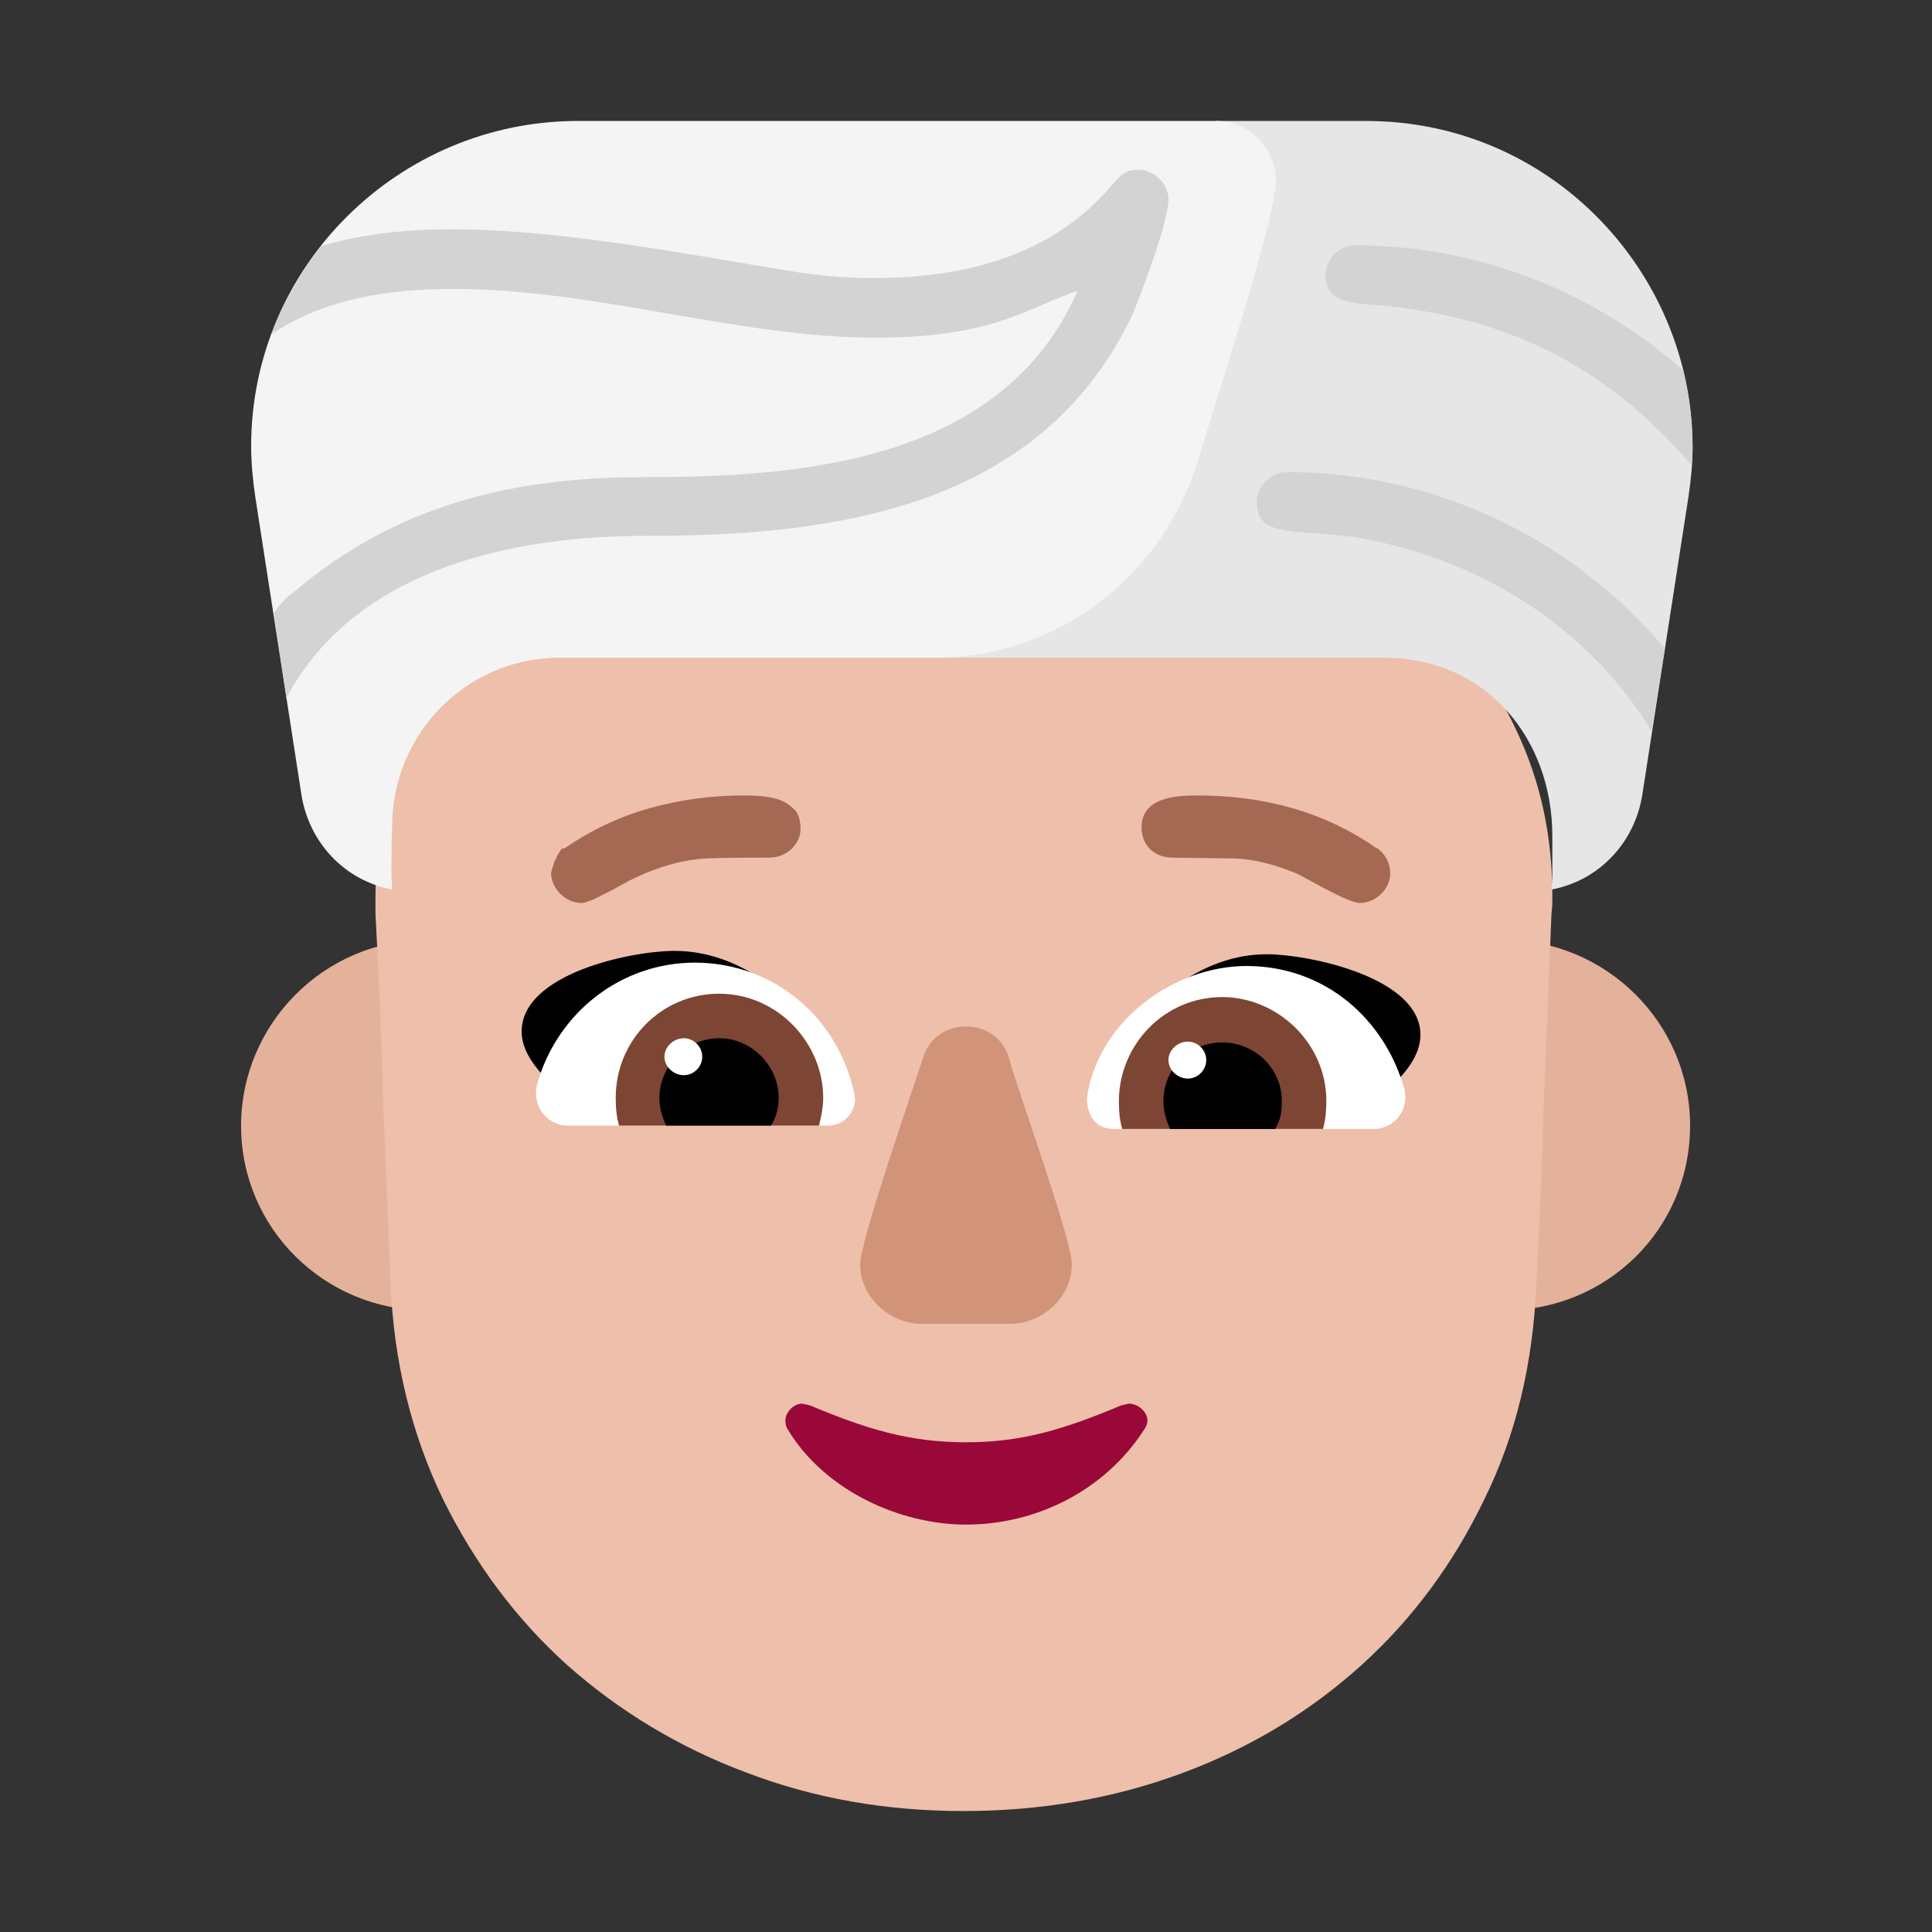 <svg version="1.1" xmlns="http://www.w3.org/2000/svg" viewBox="0 0 2300 2300"><rect x="0" y="0" width="2300" height="2300" fill="#333333" stroke="none"/><g transform="scale(1,-1) translate(-256, -1869)">
		<path d="M2047 309c121 0 221 96 221 220 0 123-101 221-221 221-123 0-221-101-221-221 0-123 100-220 221-220 z M764 309c121 0 221 96 221 220 0 123-101 221-221 221-123 0-221-101-221-221 0-123 100-220 221-220 z" fill="#E4B29A"/>
		<path d="M1403-287c92 0 179 15 260 45 81 30 152 73 213 128 61 55 110 121 147 198 38 77 58 162 62 256 4 74 7 148 9 221l9 220 1 11 0 11c0 71-14 136-43 197-28 60-67 112-115 155-48 43-104 77-167 102-63 25-129 37-198 37l-356 0c-47 0-93-6-138-17-44-12-86-29-126-51-39-22-75-48-107-79-32-31-60-65-83-103-23-38-41-79-53-123-10-39-15-78-15-119l0-21c4-74 7-147 9-220l9-221c4-93 25-178 62-255 38-77 87-143 148-198 62-55 133-98 213-128 81-31 167-46 259-46 z" fill="#EEBFAA"/>
		<path d="M1861 534c-93 31-185 53-278 84 41 62 106 115 181 115 49 0 183-27 183-96 0-43-57-80-86-103 z M963 538c93 32 185 53 278 84-40 61-105 115-182 115-51 0-182-27-182-96 0-43 57-80 86-103 z" fill="#000000"/>
		<path d="M1891 525l-309 0c-21 0-32 15-32 37 13 92 104 157 190 157 94 0 165-64 188-147l1-9c0-21-16-38-38-38 z M1242 529c18 0 32 15 32 32l-1 6c-19 90-95 156-190 156-87 0-164-59-188-146l-1-9c0-22 17-39 38-39l310 0 z" fill="#FFFFFF"/>
		<path d="M1831 525l-239 0c-3 10-4 21-4 33 0 66 53 124 123 124 65 0 124-54 124-124 0-11-1-22-4-33 z M1231 529c3 12 5 23 5 33 0 65-54 124-124 124-68 0-123-55-123-124 0-12 1-23 4-33l238 0 z" fill="#7D4533"/>
		<path d="M1774 525l-125 0c-5 11-8 22-8 33 0 38 30 70 70 70 38 0 71-30 71-70 0-11-1-22-8-33 z M1174 529c6 10 9 21 9 33 0 38-32 71-71 71-39 0-71-33-71-71 0-11 3-22 8-33l125 0 z" fill="#000000"/>
		<path d="M1670 585c12 0 22 10 22 22 0 12-10 22-22 22-12 0-23-10-23-22 0-12 11-22 23-22 z M1070 589c12 0 22 10 22 22 0 12-10 22-22 22-12 0-23-10-23-22 0-12 11-22 23-22 z" fill="#FFFFFF"/>
		<path d="M948 794c-9 0-18 4-25 11-7 7-11 16-11 25l2 7c1 3 2 7 4 10 1 3 3 6 5 9 1 2 2 3 4 3l1 0c32 22 66 38 102 48 36 10 73 15 111 15 7 0 15 0 23-1 8-1 15-2 22-5 7-3 12-7 17-12 4-5 6-13 6-22 0-9-4-17-11-24-8-7-17-10-26-10-27 0-52 0-75-1-23-1-47-7-74-18l-17-8-22-12-20-10c-7-3-12-5-16-5 z M1875 794c19 0 36 17 36 35 0 12-5 22-14 29l-21-28 21 28 0 1-2 0c-64 45-137 63-213 63-26 0-67-2-67-38 0-21 15-36 37-36l75-1c22-1 46-7 73-18 16-8 61-35 75-35 z" fill="#A56953"/>
		<path d="M1406 54c83 0 165 40 212 113 3 4 4 8 4 11 0 10-11 20-22 20l-9-2c-67-28-117-44-185-44-68 0-119 16-186 44l-9 2c-10 0-20-10-20-20 0-5 1-8 3-11 44-73 134-113 212-113 z" fill="#990839"/>
		<path d="M1459 293c37 0 73 31 73 71 0 30-66 211-75 246-7 23-27 37-51 37-24 0-44-14-51-37-13-40-75-219-75-246 0-40 36-71 73-71l106 0 z" fill="#D19479"/>
		<path d="M2103 810c58 11 99 57 108 112l55 355c3 20 5 40 5 60 0 206-167 388-389 388l-178 0-336-639 535 0c124 0 201-98 201-212l0-48-1-16 z" fill="#E6E6E6"/>
		<path d="M723 810l-1 16c0 21 0 43 1 64 2 105 87 196 200 196l445 0c147 0 272 96 315 237 16 56 92 285 92 331 0 38-32 71-71 71l-760 0c-213 0-389-173-389-387 0-20 2-41 5-61l55-355c9-55 50-101 108-112 z" fill="#F4F4F4"/>
		<path d="M2270 1315c-104 121-226 181-391 192-22 3-45 5-45 35 0 18 16 35 35 35 149 0 287-57 391-149 7-31 11-62 11-93l-1-20 z M2222 999c-76 124-202 201-335 227-31 7-59 7-90 10-23 3-45 6-45 36 0 18 17 35 36 35 179 0 341-81 450-210l-16-98 z M597 1038c84 159 281 193 426 193 221 0 470 30 581 263 11 27 43 110 43 138 0 18-17 35-36 35-16 0-21-7-30-17-73-87-179-112-285-112-35 0-69 3-103 9-134 22-274 49-399 49-53 0-105-5-156-20-25-33-45-68-59-105 64 43 141 54 217 54 170 0 339-58 502-58 43 0 86 3 129 14 44 11 76 30 113 42l-1 0c-90-205-331-222-516-222-159 0-295-34-415-135-11-8-19-16-26-27l15-101 z" fill="#D3D3D3"/>
	</g></svg>
